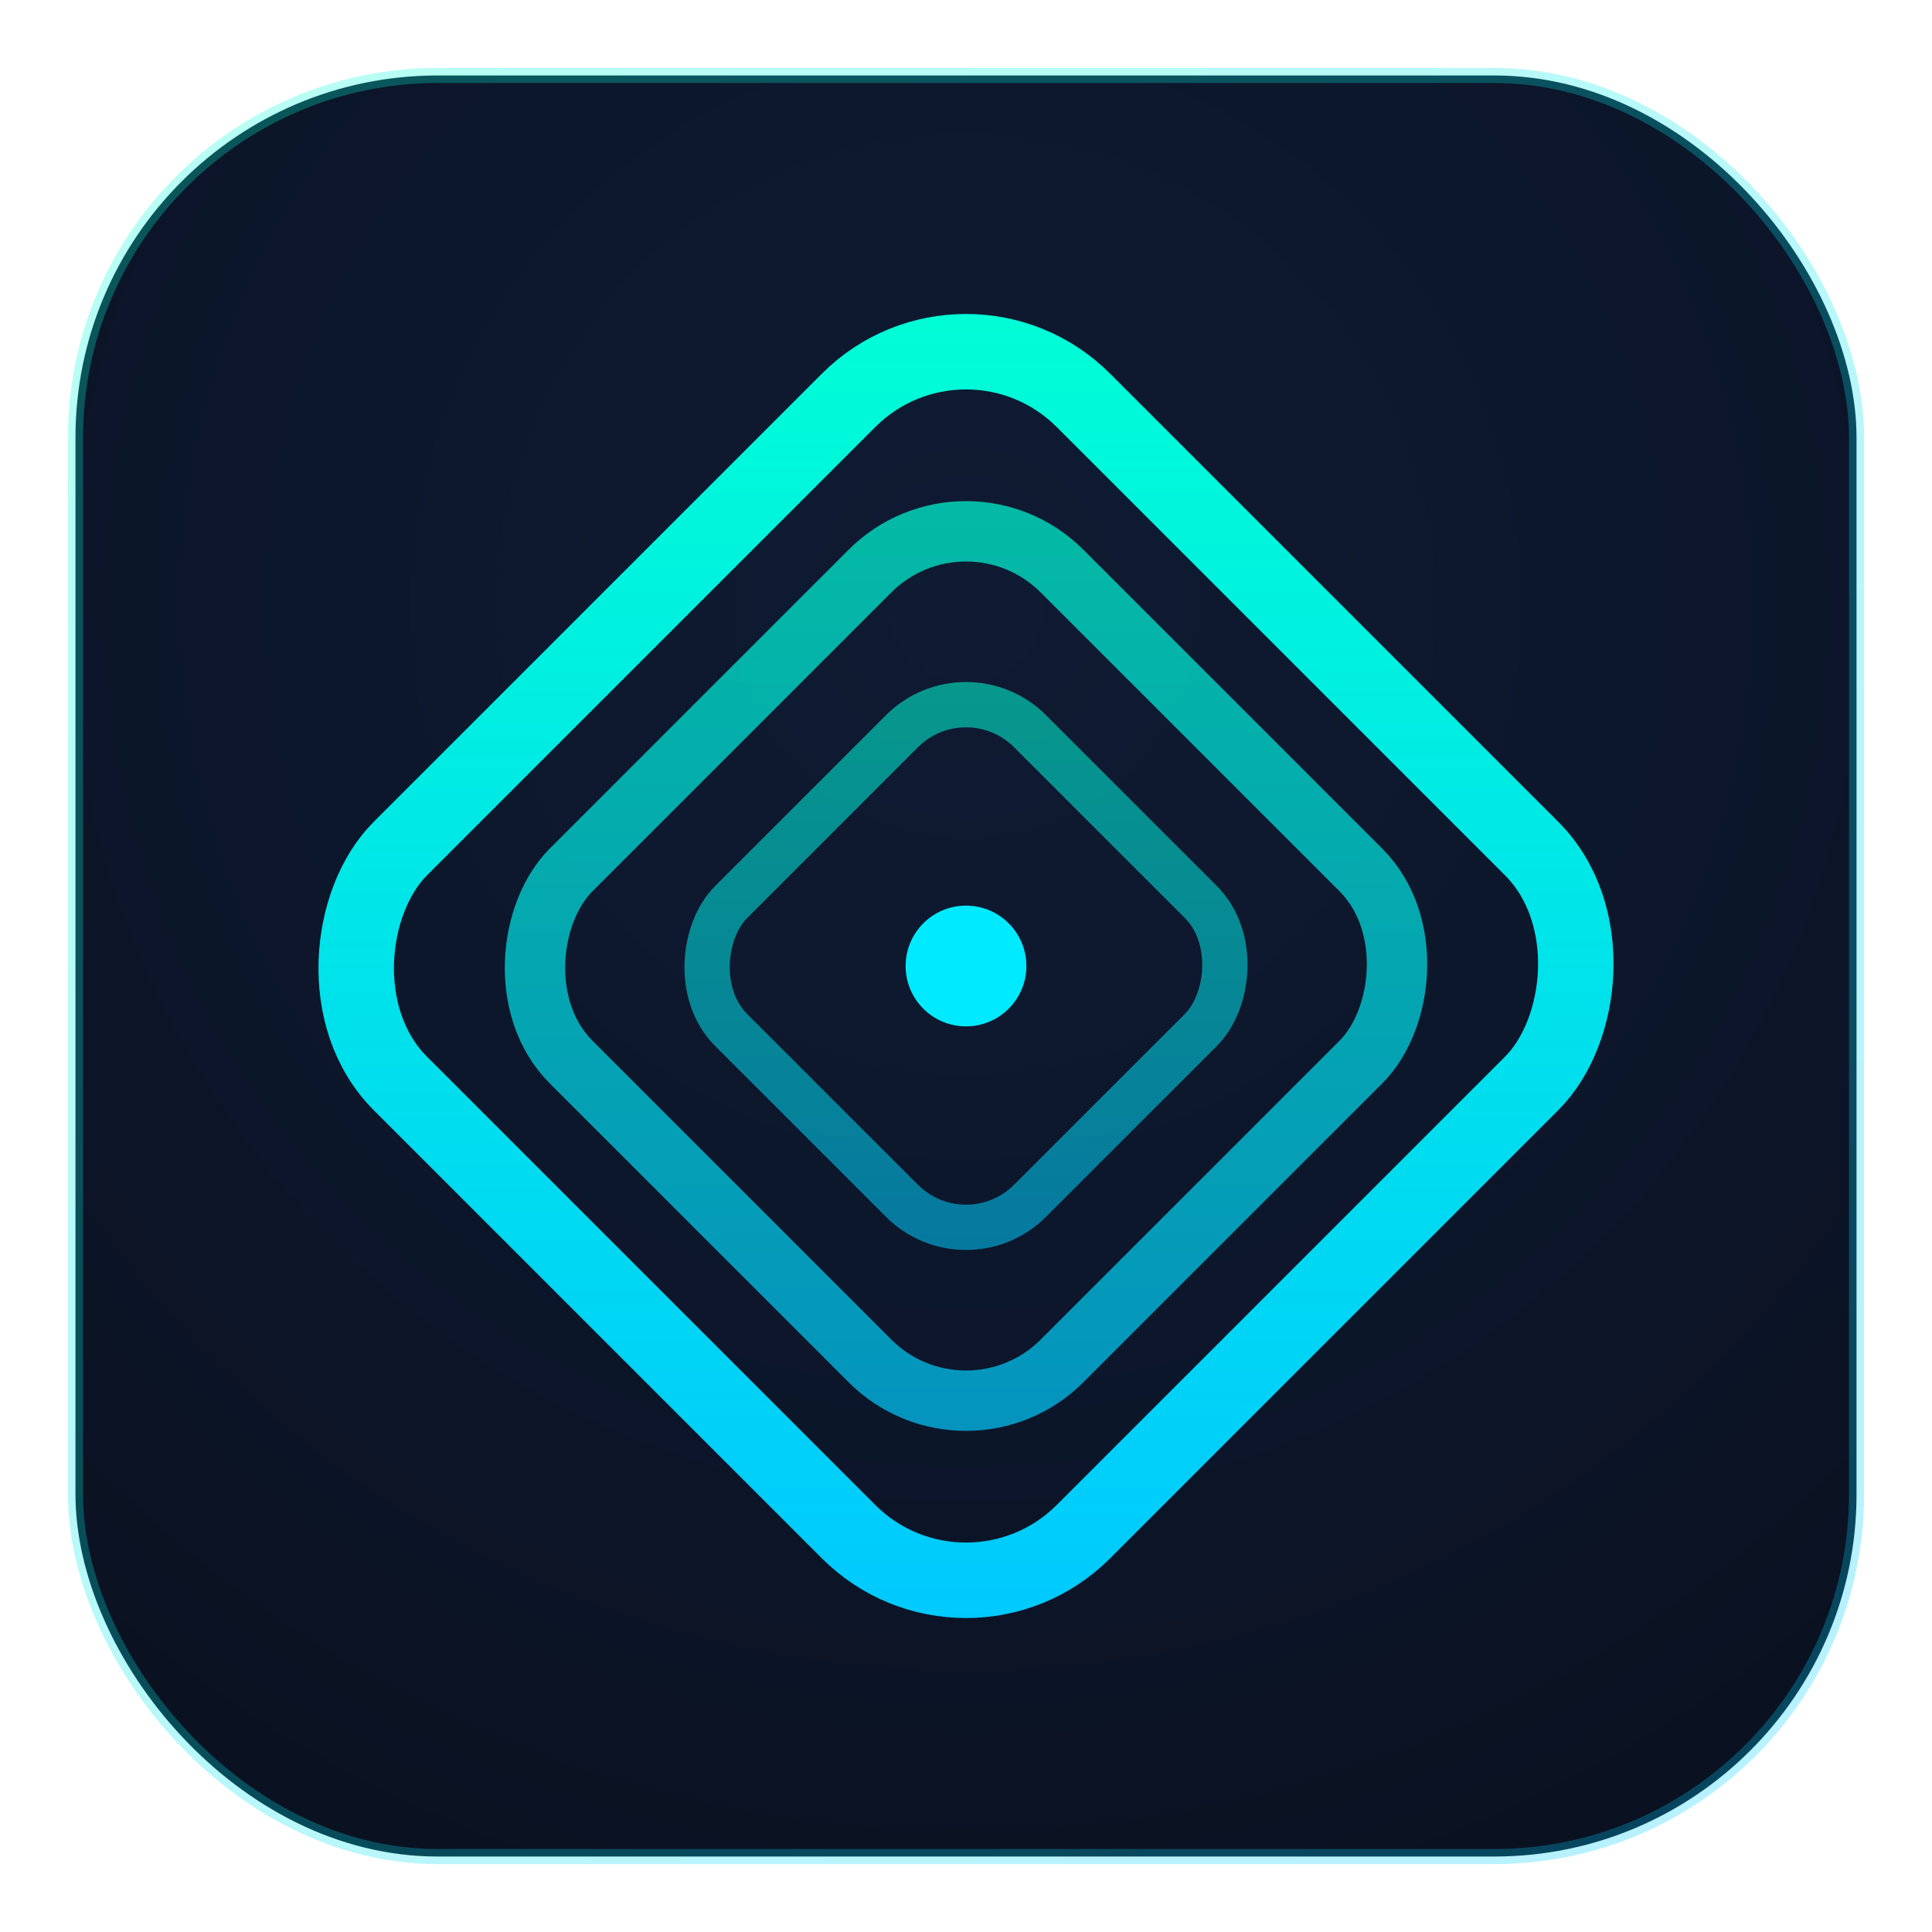 <svg xmlns="http://www.w3.org/2000/svg" viewBox="0 0 256 256" role="img" aria-label="CorridorOS logo">
  <defs>
    <linearGradient id="g1" x1="0" x2="1" y1="0" y2="1">
      <stop offset="0%" stop-color="#00ffd5"/>
      <stop offset="100%" stop-color="#00c8ff"/>
    </linearGradient>
    <radialGradient id="bg" cx="50%" cy="30%" r="80%">
      <stop offset="0%" stop-color="#0f1b33"/>
      <stop offset="65%" stop-color="#0c1528"/>
      <stop offset="100%" stop-color="#0a1120"/>
    </radialGradient>
    <filter id="glow" x="-50%" y="-50%" width="200%" height="200%">
      <feGaussianBlur stdDeviation="2.5" result="b"/>
      <feMerge>
        <feMergeNode in="b"/>
        <feMergeNode in="SourceGraphic"/>
      </feMerge>
    </filter>
  </defs>

  <!-- Rounded square base -->
  <rect x="10" y="10" width="236" height="236" rx="48" fill="url(#bg)"/>
  <rect x="10" y="10" width="236" height="236" rx="48" fill="none" stroke="url(#g1)" stroke-opacity="0.28" stroke-width="2"/>

  <!-- Corridor diamonds (portal) -->
  <g transform="rotate(45 128 128)">
    <rect x="64" y="64" width="128" height="128" rx="22" fill="none" stroke="url(#g1)" stroke-width="10" filter="url(#glow)"/>
    <rect x="82" y="82" width="92" height="92" rx="18" fill="none" stroke="url(#g1)" stroke-width="8" opacity="0.7"/>
    <rect x="100" y="100" width="56" height="56" rx="12" fill="none" stroke="url(#g1)" stroke-width="6" opacity="0.55"/>
  </g>

  <!-- Photonic lanes (left/right) -->
  <path d="M26 128h44" stroke="url(#g1)" stroke-width="8" stroke-linecap="round"/>
  <path d="M186 128h44" stroke="url(#g1)" stroke-width="8" stroke-linecap="round"/>

  <!-- Core node -->
  <circle cx="128" cy="128" r="8" fill="#00eaff"/>
</svg>

